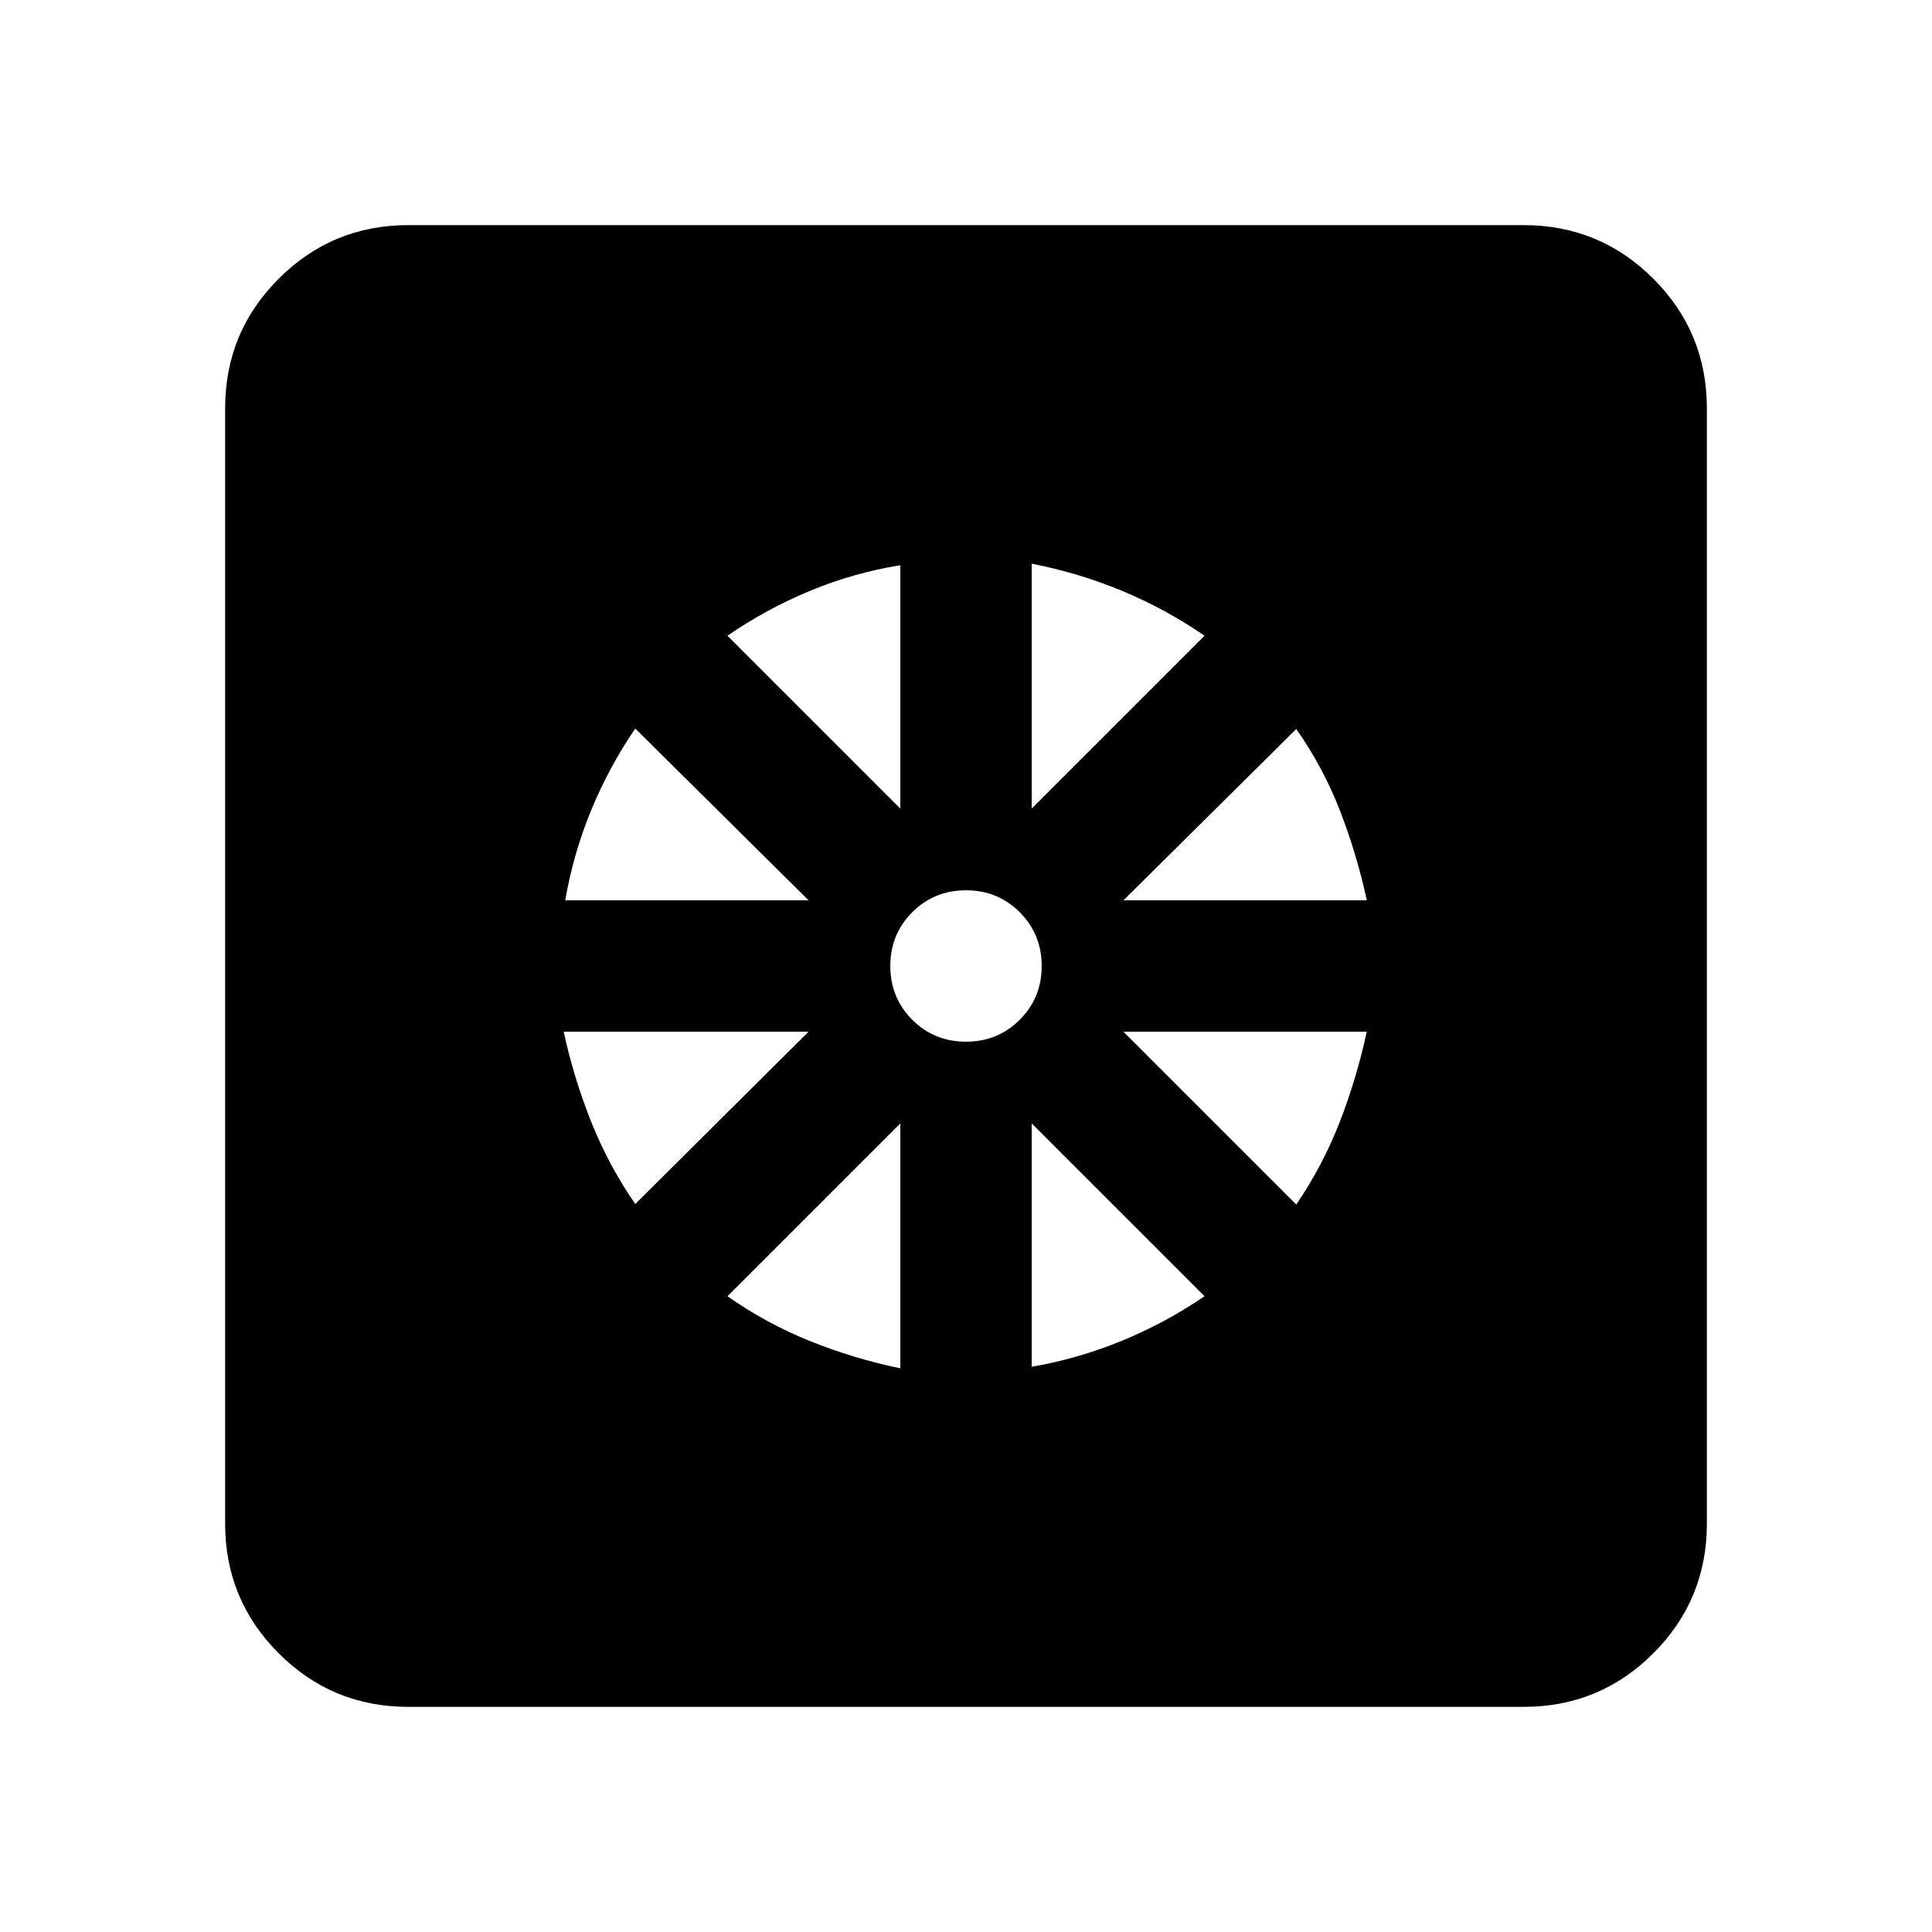 <svg xmlns="http://www.w3.org/2000/svg" height="24" viewBox="0 -960 960 960" width="24"><path d="M447.37-280.09v-121.69l-85.89 85.89q19.28 13.52 41.06 22.28 21.79 8.76 44.83 13.52Zm65.26-.76q23.04-4 44.71-12.88 21.66-8.88 41.18-22.16l-85.89-85.89v120.93Zm131.48-80.63q13.28-19.52 21.66-41.18 8.38-21.67 13.38-44.71H558.22l85.89 85.89Zm-85.89-151.15h120.93q-4.76-22.28-13.14-44.07-8.38-21.78-21.9-41.06l-85.89 85.13Zm-45.59-45.59 85.89-85.89q-19.28-13.28-40.94-22.28-21.67-9-44.95-13.52v121.69ZM480-442.39q15.8 0 26.71-10.9 10.9-10.91 10.9-26.71t-10.9-26.71q-10.91-10.9-26.71-10.9t-26.71 10.9q-10.9 10.91-10.9 26.71t10.9 26.71q10.91 10.9 26.71 10.9Zm-32.63-115.83v-120.93q-23.28 3.76-44.95 12.76-21.66 9-40.94 22.28l85.89 85.89Zm-166.52 45.59h120.93L315.65-598q-13.28 19.52-22.04 40.92-8.76 21.41-12.76 44.45Zm34.8 150.91 86.13-85.65H280.09q5 23.04 13.64 44.71 8.64 21.66 21.92 40.94ZM202.87-111.87q-37.78 0-64.39-26.61t-26.61-64.39v-554.26q0-37.78 26.61-64.39t64.39-26.61h554.26q37.78 0 64.39 26.61t26.61 64.39v554.26q0 37.78-26.61 64.39t-64.39 26.61H202.87Z"/></svg>
